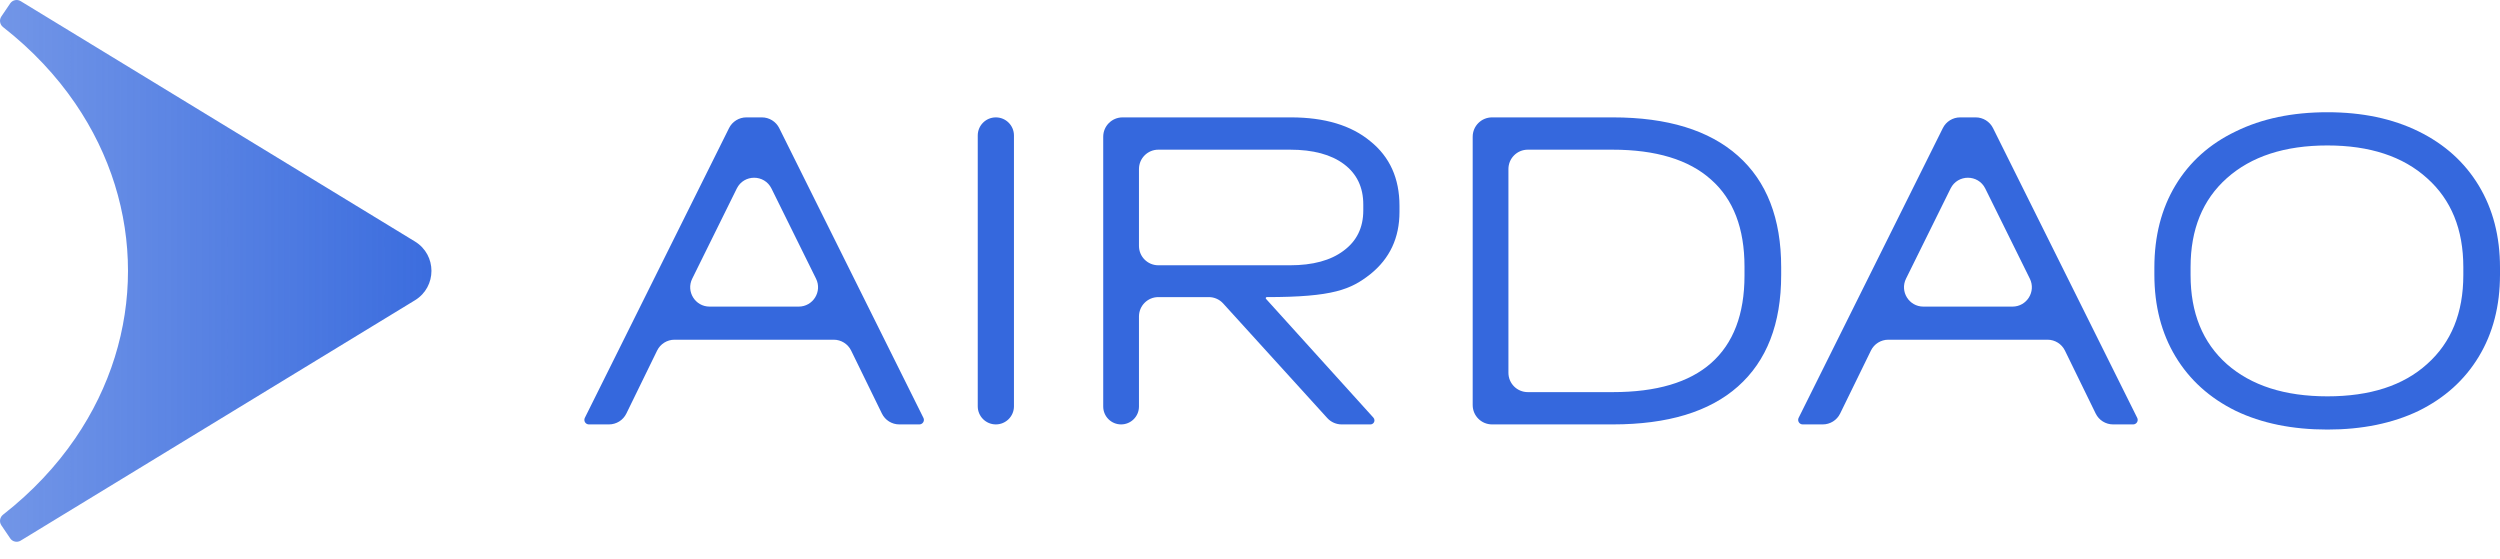 <svg width="170" height="38" viewBox="0 0 170 38" fill="none" xmlns="http://www.w3.org/2000/svg">
<path d="M62.792 28.413C62.813 28.456 62.825 28.503 62.825 28.551C62.825 28.722 62.686 28.86 62.515 28.86H61.152C60.649 28.86 60.19 28.574 59.97 28.122L57.877 23.838C57.656 23.386 57.197 23.1 56.695 23.1H45.867C45.364 23.1 44.905 23.386 44.684 23.838L42.592 28.122C42.371 28.574 41.912 28.86 41.409 28.86H40.046C39.875 28.86 39.737 28.722 39.737 28.551C39.737 28.503 39.748 28.456 39.769 28.413L49.575 8.711C49.797 8.264 50.253 7.982 50.752 7.982H51.809C52.308 7.982 52.764 8.264 52.987 8.711L62.792 28.413ZM54.311 20.849C55.286 20.849 55.923 19.824 55.49 18.95L52.46 12.819C51.977 11.842 50.584 11.842 50.101 12.819L47.071 18.95C46.639 19.824 47.275 20.849 48.25 20.849H54.311Z" fill="#3568DD"/>
<path d="M67.718 7.982C68.398 7.982 68.949 8.533 68.949 9.213V27.629C68.949 28.309 68.398 28.86 67.718 28.86C67.038 28.86 66.487 28.309 66.487 27.629V9.213C66.487 8.533 67.038 7.982 67.718 7.982Z" fill="#3568DD"/>
<path d="M95.165 14.411C95.165 16.172 94.504 17.583 93.183 18.644C91.861 19.683 90.649 20.203 86.141 20.203C86.079 20.203 86.047 20.276 86.088 20.322L93.392 28.4C93.438 28.45 93.463 28.516 93.463 28.585C93.463 28.737 93.34 28.86 93.187 28.86H91.231C90.861 28.86 90.507 28.704 90.257 28.43L83.174 20.634C82.925 20.36 82.571 20.203 82.201 20.203H78.765C78.039 20.203 77.45 20.793 77.45 21.519V27.645C77.45 28.316 76.905 28.86 76.235 28.86C75.563 28.86 75.019 28.316 75.019 27.645V9.297C75.019 8.571 75.609 7.982 76.335 7.982H87.779C90.081 7.982 91.882 8.523 93.183 9.605C94.504 10.666 95.165 12.13 95.165 13.997V14.411ZM87.715 18.039C89.271 18.039 90.486 17.71 91.36 17.052C92.255 16.395 92.703 15.482 92.703 14.315V13.902C92.703 12.735 92.266 11.822 91.392 11.164C90.518 10.507 89.292 10.178 87.715 10.178H78.765C78.039 10.178 77.45 10.767 77.45 11.494V16.723C77.45 17.45 78.039 18.039 78.765 18.039H87.715Z" fill="#3568DD"/>
<path d="M109.672 7.982C113.381 7.982 116.217 8.852 118.178 10.591C120.139 12.331 121.12 14.856 121.12 18.166V18.707C121.12 22.018 120.139 24.543 118.178 26.282C116.238 28.001 113.403 28.86 109.672 28.86H101.459C100.732 28.86 100.143 28.271 100.143 27.545V9.297C100.143 8.571 100.732 7.982 101.459 7.982H109.672ZM109.672 26.664C112.635 26.664 114.863 26.007 116.355 24.691C117.869 23.354 118.626 21.37 118.626 18.739V18.135C118.626 15.525 117.869 13.551 116.355 12.215C114.842 10.857 112.603 10.178 109.64 10.178H103.889C103.162 10.178 102.573 10.767 102.573 11.494V25.349C102.573 26.075 103.162 26.664 103.889 26.664H109.672Z" fill="#3568DD"/>
<path d="M145.33 28.413C145.351 28.456 145.363 28.503 145.363 28.551C145.363 28.722 145.224 28.86 145.053 28.86H143.69C143.187 28.86 142.728 28.574 142.507 28.122L140.415 23.838C140.194 23.386 139.735 23.1 139.233 23.1H128.405C127.902 23.1 127.443 23.386 127.223 23.838L125.129 28.122C124.909 28.574 124.45 28.86 123.947 28.86H122.584C122.413 28.86 122.275 28.722 122.275 28.551C122.275 28.503 122.286 28.456 122.307 28.413L132.113 8.711C132.335 8.264 132.791 7.982 133.291 7.982H134.347C134.846 7.982 135.302 8.264 135.525 8.711L145.33 28.413ZM136.849 20.849C137.825 20.849 138.461 19.824 138.029 18.95L134.998 12.819C134.515 11.842 133.122 11.842 132.639 12.819L129.609 18.95C129.177 19.824 129.813 20.849 130.788 20.849H136.849Z" fill="#3568DD"/>
<path d="M158.264 29.21C155.877 29.21 153.798 28.786 152.029 27.938C150.259 27.067 148.895 25.837 147.935 24.245C146.976 22.654 146.497 20.797 146.497 18.676V18.198C146.497 16.055 146.976 14.188 147.935 12.597C148.895 11.005 150.259 9.785 152.029 8.937C153.798 8.067 155.877 7.632 158.264 7.632C160.631 7.632 162.699 8.067 164.468 8.937C166.237 9.806 167.602 11.037 168.561 12.629C169.521 14.22 170 16.076 170 18.198V18.676C170 20.797 169.521 22.654 168.561 24.245C167.602 25.837 166.237 27.067 164.468 27.938C162.699 28.786 160.631 29.21 158.264 29.21ZM158.264 26.951C161.163 26.951 163.423 26.219 165.043 24.755C166.685 23.291 167.506 21.275 167.506 18.707V18.166C167.506 15.599 166.685 13.583 165.043 12.119C163.402 10.634 161.142 9.891 158.264 9.891C155.365 9.891 153.084 10.634 151.421 12.119C149.779 13.583 148.959 15.599 148.959 18.166V18.707C148.959 21.275 149.779 23.291 151.421 24.755C153.084 26.219 155.365 26.951 158.264 26.951Z" fill="#3568DD"/>
<path fill-rule="evenodd" clip-rule="evenodd" d="M1.404 36.763C1.164 36.91 0.852 36.842 0.694 36.609L0.091 35.719C-0.067 35.487 -0.014 35.172 0.207 34.999C2.195 33.444 3.83 31.69 5.115 29.812C9.9 22.82 9.9 14.021 5.115 7.028C3.83 5.15 2.195 3.397 0.207 1.841C-0.014 1.668 -0.067 1.353 0.091 1.121L0.694 0.231C0.852 -0.001 1.164 -0.069 1.404 0.077L28.216 16.422C29.713 17.334 29.713 19.506 28.216 20.419L1.404 36.763Z" fill="url(#paint0_linear_2894_24306)"/>
<defs>
<linearGradient id="paint0_linear_2894_24306" x1="32.763" y1="18.747" x2="-10.79" y2="18.747" gradientUnits="userSpaceOnUse">
<stop stop-color="#3568DD"/>
<stop offset="1" stop-color="#3568DD" stop-opacity="0.6"/>
</linearGradient>
</defs>
</svg>
